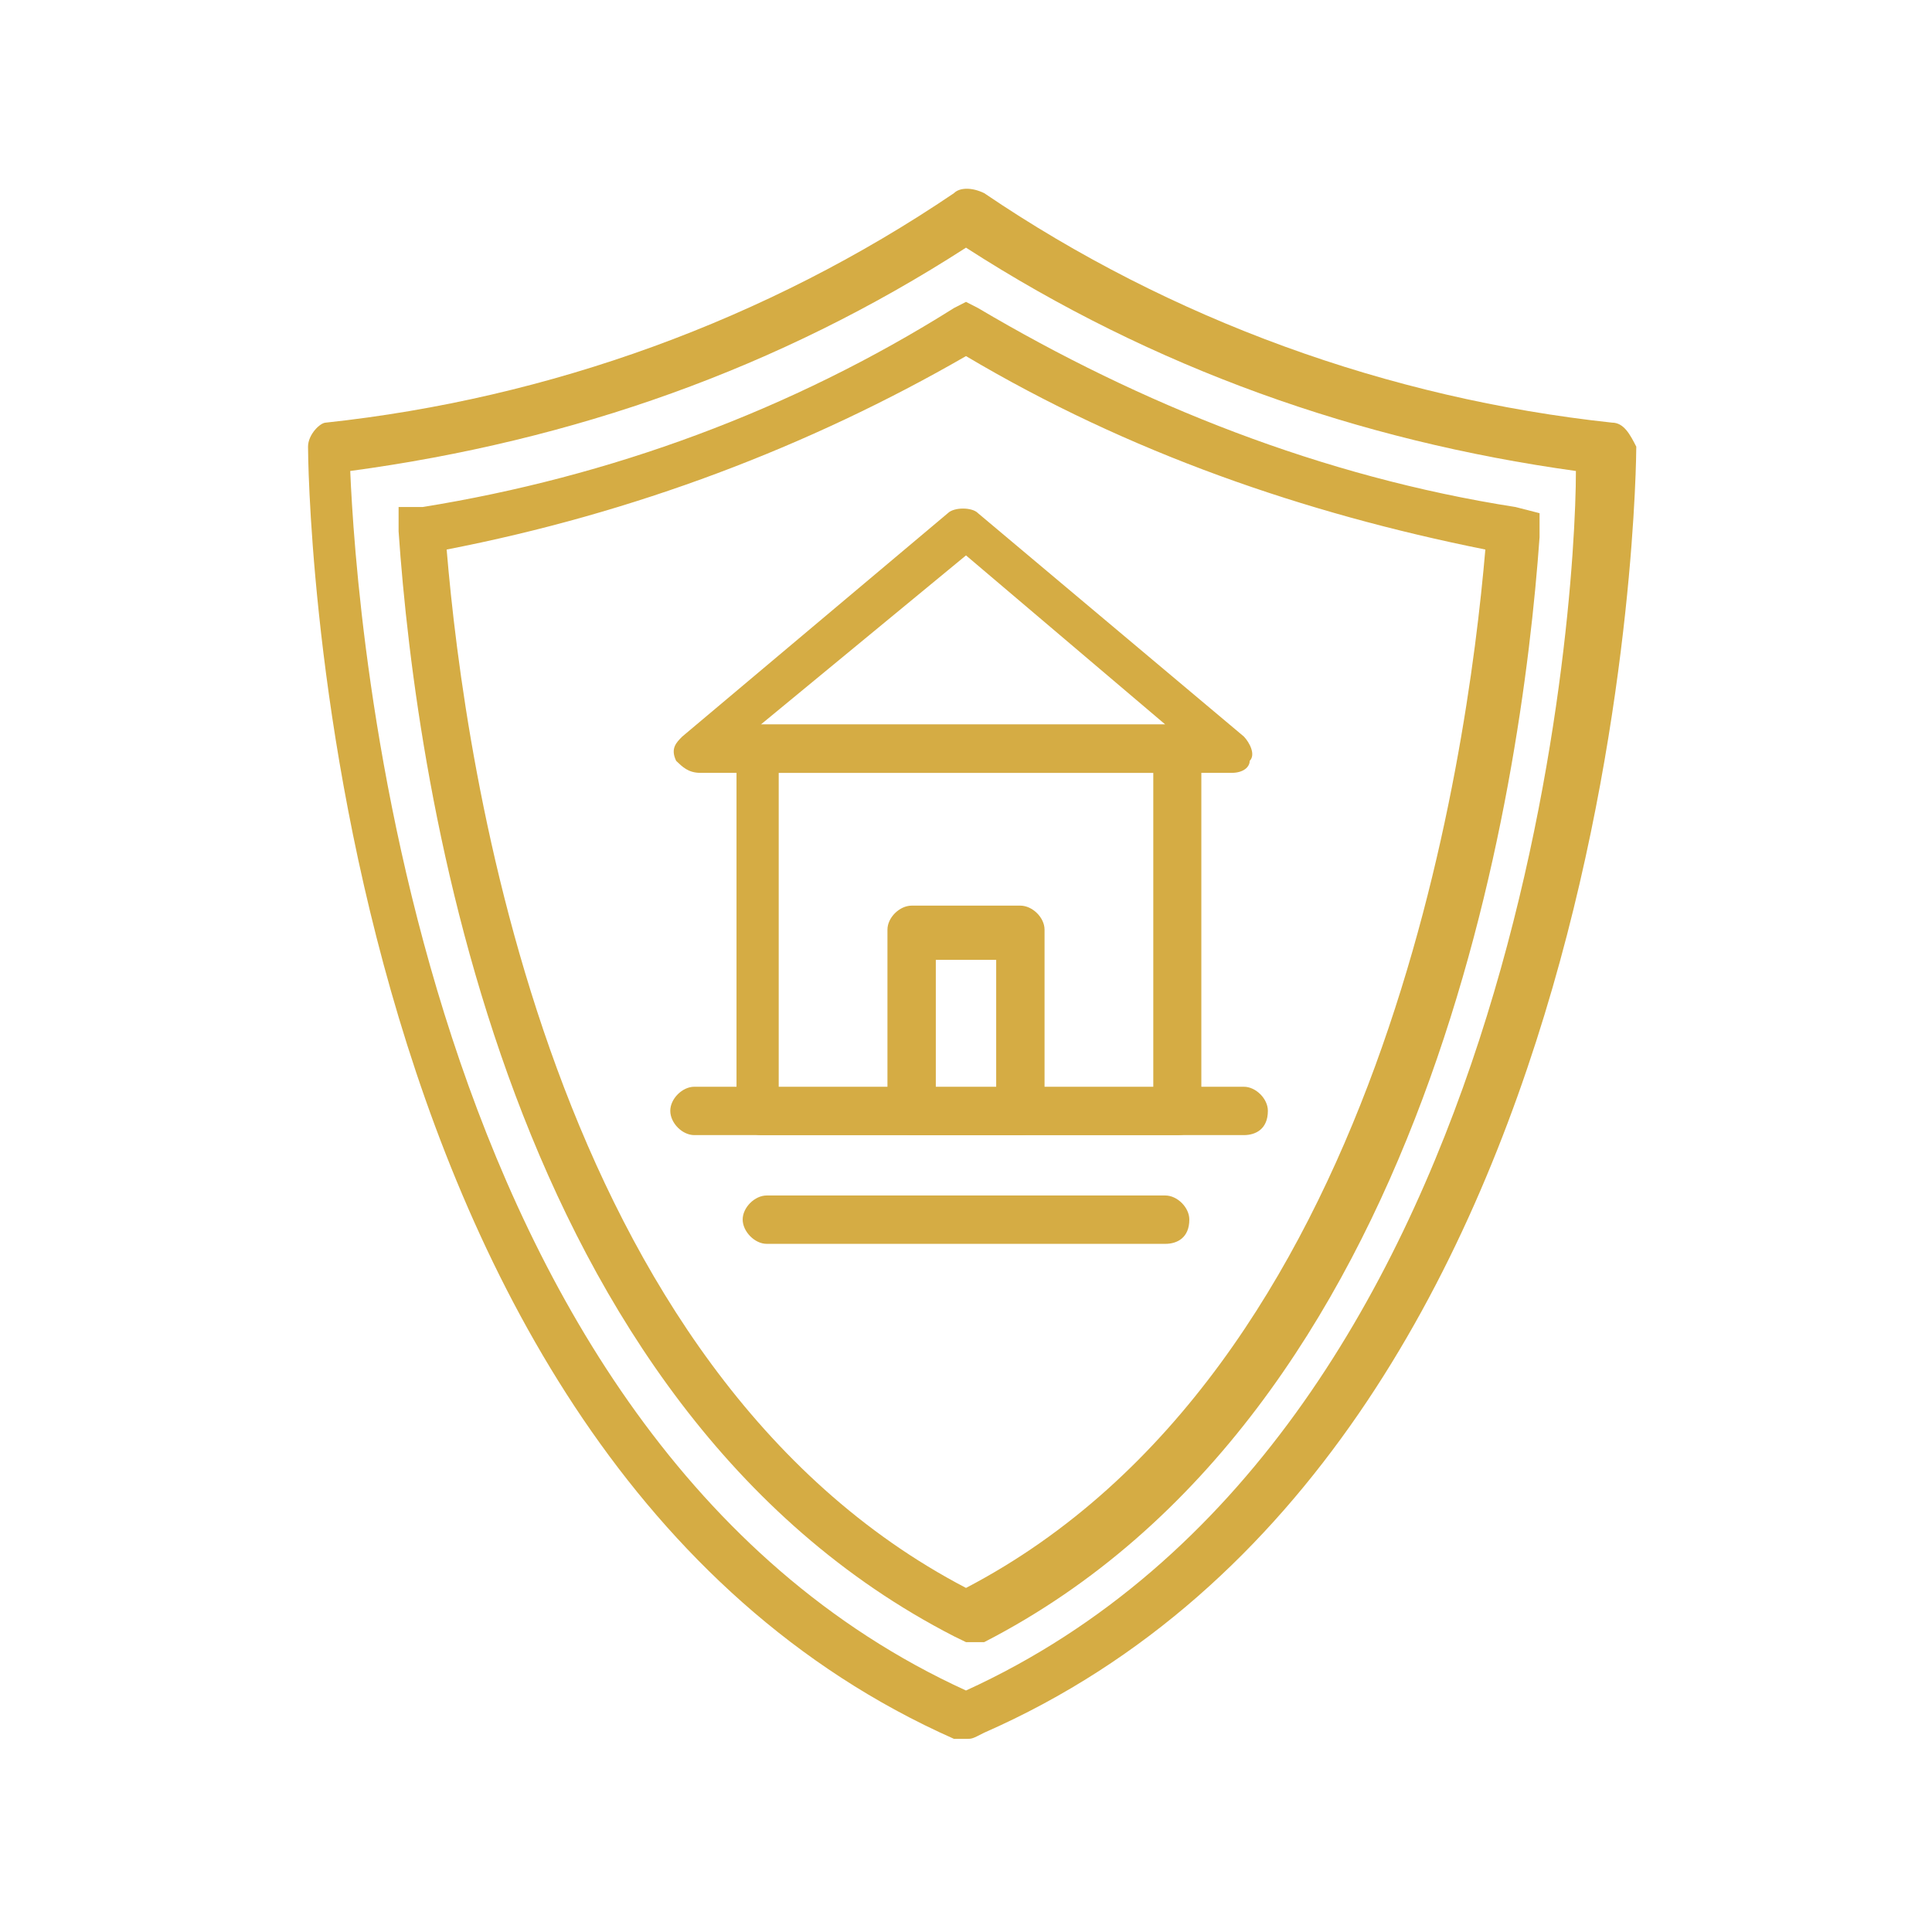 <?xml version="1.0" encoding="UTF-8"?>
<svg xmlns="http://www.w3.org/2000/svg" xmlns:xlink="http://www.w3.org/1999/xlink" width="32px" height="32px" viewBox="0 0 32 32" version="1.1">
<g id="surface1">
<path style=" stroke:none;fill-rule:nonzero;fill:rgb(83.529%,67.451%,26.667%);fill-opacity:1;" d="M 16 28.801 C 15.898 28.801 15.898 28.801 15.801 28.801 C 5.199 24.102 5.102 7.602 5.102 7.398 C 5.102 7.199 5.301 7 5.398 7 C 9.102 6.602 12.699 5.301 15.801 3.199 C 15.898 3.102 16.102 3.102 16.301 3.199 C 19.398 5.301 23 6.602 26.699 7 C 26.898 7 27 7.199 27.102 7.398 C 27.102 7.602 27 24 16.301 28.699 C 16.102 28.801 16.102 28.801 16 28.801 Z M 5.801 7.801 C 5.898 10.102 6.801 23.801 16 28 C 25.199 23.801 26.102 10.199 26.102 7.801 C 22.5 7.301 19.102 6.102 16 4.102 C 12.898 6.102 9.5 7.301 5.801 7.801 Z M 5.801 7.801 "/>
<path style=" stroke:none;fill-rule:nonzero;fill:rgb(83.529%,67.451%,26.667%);fill-opacity:1;" d="M 16 27.199 L 15.801 27.102 C 8.398 23.301 6.898 13.102 6.602 8.801 L 6.602 8.398 L 7 8.398 C 10.102 7.898 13.102 6.801 15.801 5.102 L 16 5 L 16.199 5.102 C 18.898 6.699 21.898 7.898 25.102 8.398 L 25.5 8.5 L 25.5 8.898 C 25.199 13.102 23.699 23.398 16.301 27.199 Z M 7.398 9.102 C 7.699 12.699 9.102 22.699 16 26.301 C 22.898 22.699 24.301 12.602 24.602 9.102 C 21.602 8.5 18.699 7.5 16 5.898 C 13.398 7.398 10.5 8.5 7.398 9.102 Z M 7.398 9.102 "/>
<path style=" stroke:none;fill-rule:nonzero;fill:rgb(83.529%,67.451%,26.667%);fill-opacity:1;" d="M 19.5 18.801 L 12.602 18.801 C 12.398 18.801 12.199 18.602 12.199 18.398 L 12.199 12.398 C 12.199 12.199 12.398 12 12.602 12 L 19.5 12 C 19.699 12 19.898 12.199 19.898 12.398 L 19.898 18.398 C 19.898 18.699 19.699 18.801 19.5 18.801 Z M 12.898 18.102 L 19.102 18.102 L 19.102 12.801 L 12.898 12.801 Z M 12.898 18.102 "/>
<path style=" stroke:none;fill-rule:nonzero;fill:rgb(83.529%,67.451%,26.667%);fill-opacity:1;" d="M 20.398 12.801 L 11.602 12.801 C 11.398 12.801 11.301 12.699 11.199 12.602 C 11.102 12.398 11.199 12.301 11.301 12.199 L 15.699 8.5 C 15.801 8.398 16.102 8.398 16.199 8.5 L 20.602 12.199 C 20.699 12.301 20.801 12.5 20.699 12.602 C 20.699 12.699 20.602 12.801 20.398 12.801 Z M 12.602 12 L 19.301 12 L 16 9.199 Z M 12.602 12 "/>
<path style=" stroke:none;fill-rule:nonzero;fill:rgb(83.529%,67.451%,26.667%);fill-opacity:1;" d="M 16.898 18.801 L 15.102 18.801 C 14.898 18.801 14.699 18.602 14.699 18.398 L 14.699 15.398 C 14.699 15.199 14.898 15 15.102 15 L 16.898 15 C 17.102 15 17.301 15.199 17.301 15.398 L 17.301 18.398 C 17.301 18.699 17.102 18.801 16.898 18.801 Z M 15.5 18.102 L 16.5 18.102 L 16.5 15.898 L 15.5 15.898 Z M 15.5 18.102 "/>
<path style=" stroke:none;fill-rule:nonzero;fill:rgb(83.529%,67.451%,26.667%);fill-opacity:1;" d="M 20.602 18.801 L 11.5 18.801 C 11.301 18.801 11.102 18.602 11.102 18.398 C 11.102 18.199 11.301 18 11.5 18 L 20.602 18 C 20.801 18 21 18.199 21 18.398 C 21 18.699 20.801 18.801 20.602 18.801 Z M 20.602 18.801 "/>
<path style=" stroke:none;fill-rule:nonzero;fill:rgb(83.529%,67.451%,26.667%);fill-opacity:1;" d="M 19.301 20.602 L 12.699 20.602 C 12.5 20.602 12.301 20.398 12.301 20.199 C 12.301 20 12.5 19.801 12.699 19.801 L 19.301 19.801 C 19.5 19.801 19.699 20 19.699 20.199 C 19.699 20.5 19.5 20.602 19.301 20.602 Z M 19.301 20.602 "/>
</g>
</svg>
